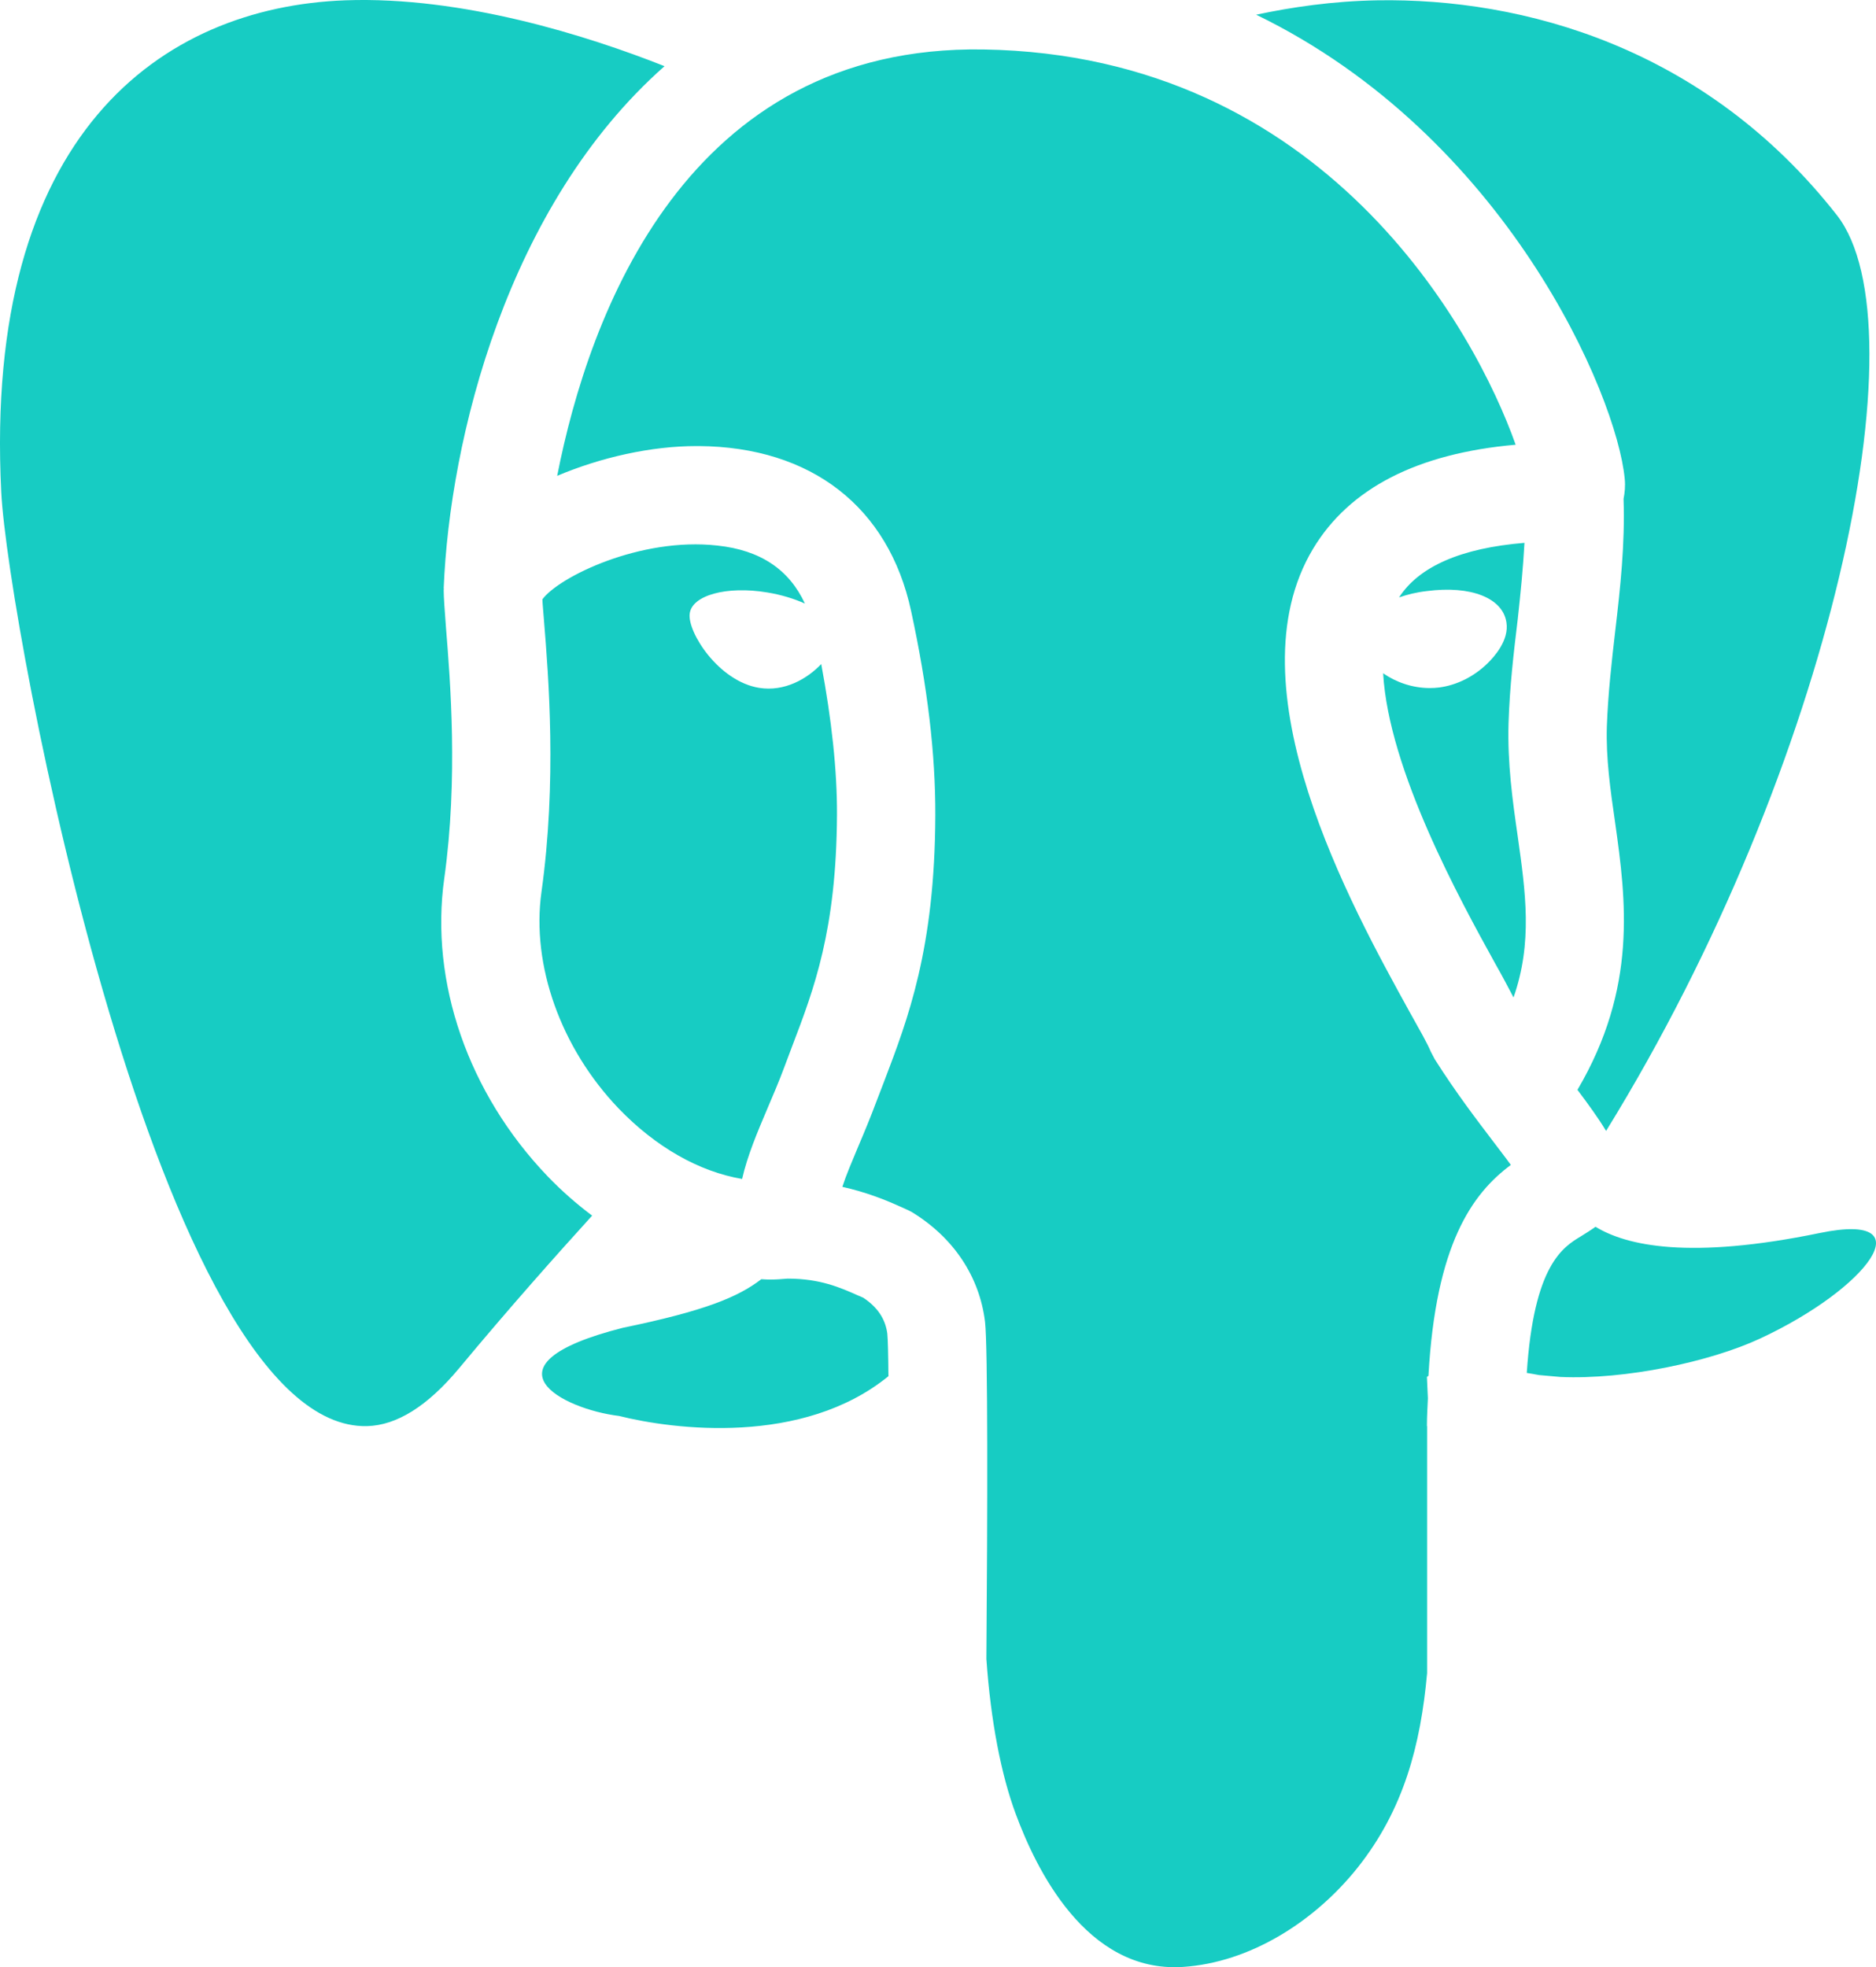 <?xml version="1.0" standalone="no"?><!-- Generator: Gravit.io --><svg xmlns="http://www.w3.org/2000/svg" xmlns:xlink="http://www.w3.org/1999/xlink" style="isolation:isolate" viewBox="285.914 166.105 208.172 218.27" width="208.172" height="218.27"><path d=" M 444.253 324.34 C 444.253 323.232 444.317 322.295 444.36 321.251 C 444.295 319.887 444.253 318.885 444.253 318.885 C 444.253 318.885 444.317 318.843 444.423 318.757 C 445.233 304.182 449.261 298.556 453.565 295.36 C 452.969 294.529 452.265 293.634 451.626 292.781 C 449.815 290.394 447.535 287.433 445.127 283.639 L 444.679 282.787 C 444.317 281.892 443.422 280.336 442.293 278.312 C 435.857 266.634 422.411 242.342 431.616 226.999 C 435.644 220.286 443.188 216.408 454.098 215.449 C 449.623 202.791 432.938 172.212 395.071 171.594 C 395.071 171.594 395.049 171.594 395.049 171.594 C 362.084 171.062 351.258 201.001 347.743 218.901 C 352.579 216.856 358.141 215.598 363.213 215.598 C 363.277 215.598 363.362 215.598 363.447 215.598 C 375.935 215.684 384.523 222.353 387.016 233.903 C 388.848 242.363 389.722 249.757 389.701 256.555 C 389.658 271.386 386.653 279.186 384.032 286.069 L 383.18 288.285 C 382.498 290.118 381.795 291.801 381.113 293.399 C 380.431 295.04 379.813 296.468 379.387 297.789 C 382.029 298.386 384.096 299.217 385.524 299.856 L 386.334 300.218 C 386.59 300.325 386.845 300.453 387.08 300.58 C 391.704 303.393 394.602 307.719 395.22 312.769 C 395.54 315.497 395.497 334.015 395.369 350.168 C 395.859 357.178 397.031 363.06 398.608 367.322 C 400.846 373.395 406.408 385.008 417.126 384.348 C 424.606 383.879 431.787 379.319 436.56 373.331 C 441.675 366.895 443.55 359.757 444.274 351.744 L 444.274 324.34 L 444.253 324.34 L 444.253 324.34 L 444.253 324.34 L 444.253 324.34 L 444.253 324.34 L 444.253 324.34 Z  M 346.677 296.617 C 337.876 287.433 333.593 275.073 335.212 263.566 C 336.768 252.464 335.873 241.617 335.404 235.757 C 335.255 233.818 335.148 232.369 335.148 231.559 C 335.148 231.516 335.17 231.474 335.17 231.431 C 335.17 231.41 335.148 231.41 335.148 231.389 C 335.809 214.895 342.159 188.898 359.655 173.448 C 351.152 170.081 337.258 165.67 324.238 166.139 C 303.824 166.885 284.07 180.992 286.051 220.691 C 286.797 235.587 303.632 324.895 326.646 324.34 C 329.928 324.255 333.337 322.146 336.853 317.926 C 342.394 311.256 347.785 305.205 351.621 300.985 C 349.894 299.685 348.254 298.258 346.677 296.617 L 346.677 296.617 L 346.677 296.617 L 346.677 296.617 L 346.677 296.617 L 346.677 296.617 Z  M 466.202 219.221 C 466.287 220.073 466.202 220.777 466.074 221.458 C 466.244 226.466 465.711 231.346 465.157 236.055 C 464.753 239.529 464.348 243.109 464.22 246.71 C 464.113 250.226 464.604 253.7 465.136 257.365 C 466.351 265.974 467.629 275.691 460.959 287.028 C 462.174 288.647 463.261 290.139 464.135 291.588 C 489.28 250.823 499.402 202.344 489.749 189.984 C 475.109 171.296 454.844 165.883 438.798 166.139 C 433.769 166.224 429.209 166.906 425.309 167.737 C 452.99 181.162 465.328 209.93 466.202 219.221 L 466.202 219.221 L 466.202 219.221 L 466.202 219.221 L 466.202 219.221 Z  M 487.895 302.903 C 473.362 305.908 466.372 304.31 462.963 302.221 C 462.43 302.605 461.876 302.946 461.365 303.265 C 459.34 304.48 456.122 306.441 455.334 318.438 C 455.803 318.523 456.186 318.566 456.676 318.672 L 459.063 318.885 C 466.266 319.205 475.684 317.202 481.225 314.623 C 493.137 309.083 499.636 300.495 487.895 302.903 L 487.895 302.903 L 487.895 302.903 L 487.895 302.903 Z  M 384.374 314.069 C 384.16 312.45 383.287 311.129 381.689 310.084 L 381.092 309.829 C 379.131 308.955 376.894 307.975 373.335 307.975 L 373.314 307.975 C 372.611 308.039 371.928 308.081 371.247 308.081 C 370.948 308.081 370.672 308.039 370.394 308.039 C 367.816 310.021 364.13 311.555 355.03 313.43 C 338.771 317.564 348.382 322.465 354.604 323.211 C 360.635 324.724 374.976 326.557 384.501 318.8 C 384.48 316.349 384.437 314.687 384.374 314.069 L 384.374 314.069 L 384.374 314.069 Z  M 377.043 239.785 C 375.466 241.447 372.951 242.874 370.16 242.427 C 365.642 241.702 362.19 236.247 362.446 234.201 C 362.68 232.156 366.537 231.09 371.033 231.836 C 372.611 232.092 374.038 232.539 375.232 233.072 C 373.484 229.322 370.33 227.148 365.514 226.637 C 356.97 225.678 347.913 230.131 346.102 232.603 C 346.123 233.221 346.208 233.988 346.272 234.883 C 346.783 241.148 347.721 252.805 345.995 265.1 C 344.866 273.198 348.147 282.382 354.54 289.073 C 358.674 293.378 363.49 296.105 368.263 296.915 C 368.86 294.294 369.947 291.758 371.055 289.137 C 371.673 287.688 372.334 286.154 372.951 284.492 L 373.825 282.169 C 376.233 275.861 378.726 269.341 378.79 256.513 C 378.812 251.569 378.193 245.943 377.043 239.785 L 377.043 239.785 Z  M 454.332 258.92 C 453.757 254.936 453.182 250.823 453.31 246.348 C 453.437 242.299 453.885 238.485 454.332 234.798 C 454.652 231.879 454.929 229.087 455.078 226.338 C 448.046 226.914 443.379 228.959 441.163 232.39 C 442.079 232.071 443.102 231.815 444.253 231.687 C 449.133 231.048 452.67 232.454 453.075 235.16 C 453.395 237.142 451.711 238.996 450.965 239.721 C 449.453 241.191 447.556 242.129 445.617 242.384 C 445.276 242.427 444.914 242.448 444.572 242.448 C 442.633 242.448 440.801 241.788 439.394 240.807 C 440.012 251.569 447.94 265.974 451.839 273.027 C 452.692 274.54 453.331 275.755 453.864 276.778 C 455.995 270.683 455.206 265.121 454.332 258.92 Z " fill-rule="evenodd" fill="rgb(23,204,195)"/></svg>